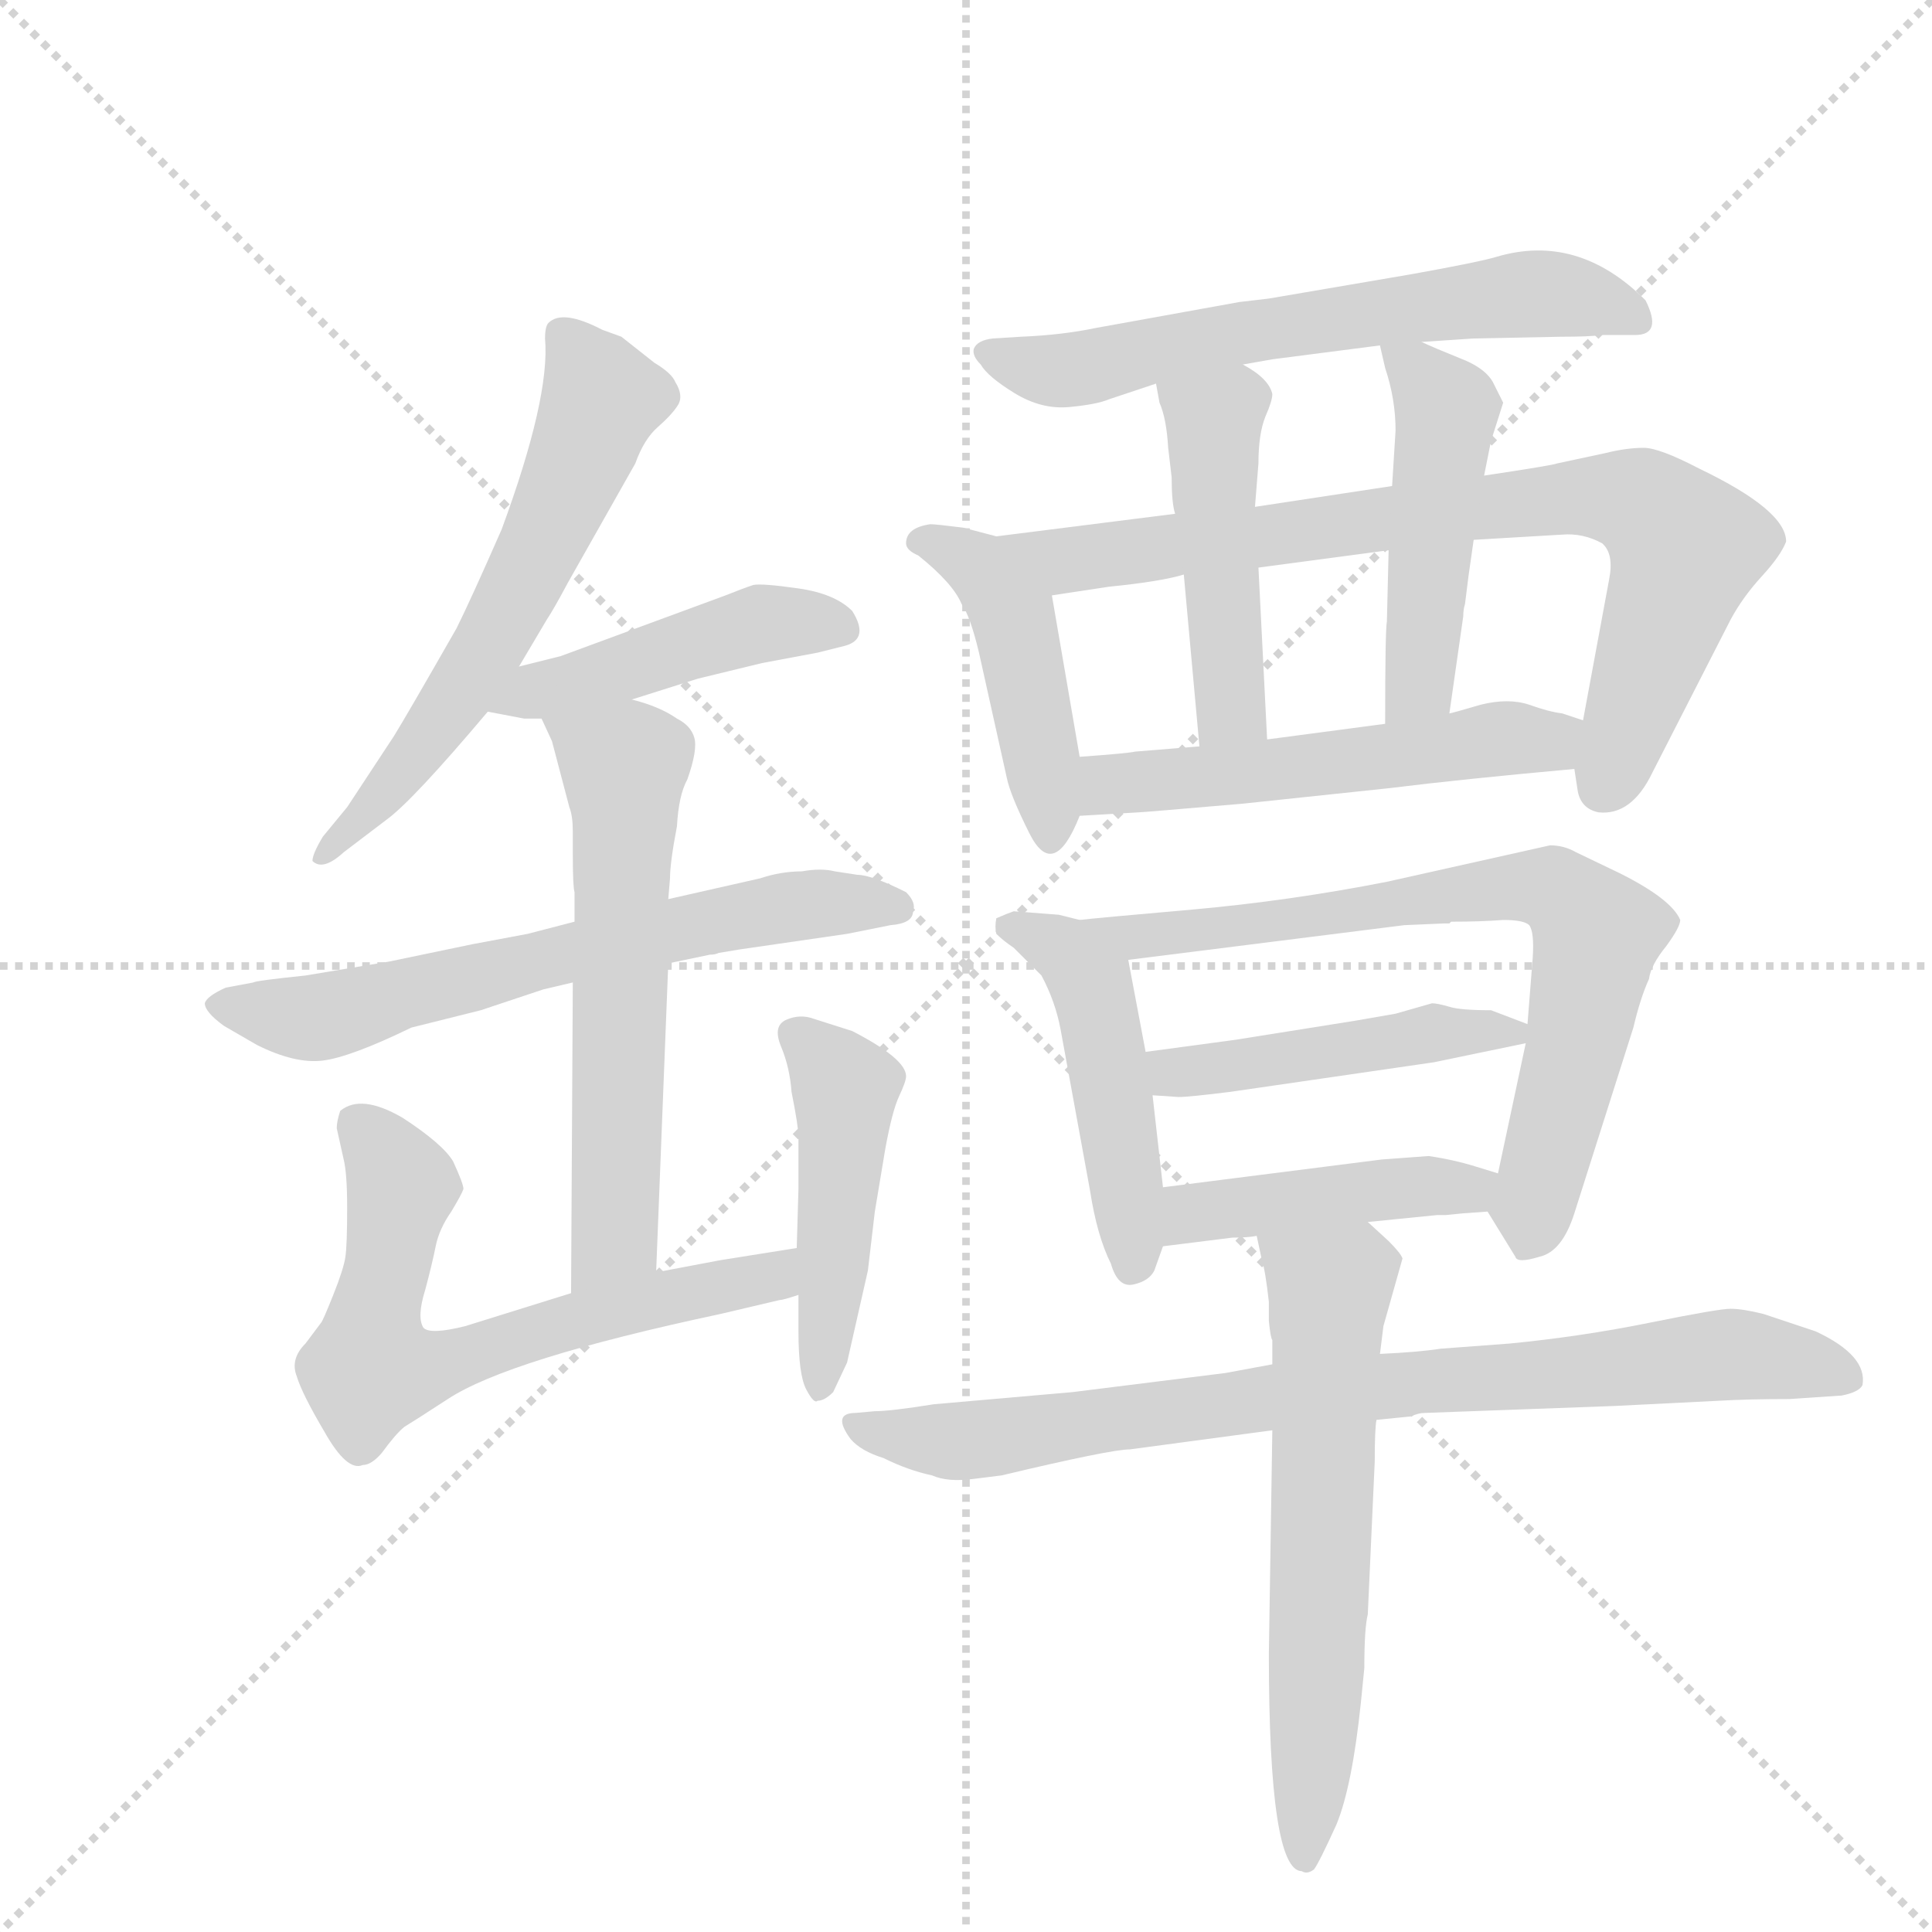 <svg version="1.1" viewBox="0 0 1024 1024" xmlns="http://www.w3.org/2000/svg">
  <g stroke="lightgray" stroke-dasharray="1,1" stroke-width="1" transform="scale(4, 4)">
    <line x1="0" y1="0" x2="256" y2="256"></line>
    <line x1="256" y1="0" x2="0" y2="256"></line>
    <line x1="128" y1="0" x2="128" y2="256"></line>
    <line x1="0" y1="128" x2="256" y2="128"></line>
  </g>
  <g transform="scale(0.92, -0.92) translate(60, -900)">
    <style type="text/css">
      
        @keyframes keyframes0 {
          from {
            stroke: blue;
            stroke-dashoffset: 611;
            stroke-width: 128;
          }
          67% {
            animation-timing-function: step-end;
            stroke: blue;
            stroke-dashoffset: 0;
            stroke-width: 128;
          }
          to {
            stroke: black;
            stroke-width: 1024;
          }
        }
        #make-me-a-hanzi-animation-0 {
          animation: keyframes0 0.747s both;
          animation-delay: 0s;
          animation-timing-function: linear;
        }
      
        @keyframes keyframes1 {
          from {
            stroke: blue;
            stroke-dashoffset: 461;
            stroke-width: 128;
          }
          60% {
            animation-timing-function: step-end;
            stroke: blue;
            stroke-dashoffset: 0;
            stroke-width: 128;
          }
          to {
            stroke: black;
            stroke-width: 1024;
          }
        }
        #make-me-a-hanzi-animation-1 {
          animation: keyframes1 0.625s both;
          animation-delay: 0.747s;
          animation-timing-function: linear;
        }
      
        @keyframes keyframes2 {
          from {
            stroke: blue;
            stroke-dashoffset: 654;
            stroke-width: 128;
          }
          68% {
            animation-timing-function: step-end;
            stroke: blue;
            stroke-dashoffset: 0;
            stroke-width: 128;
          }
          to {
            stroke: black;
            stroke-width: 1024;
          }
        }
        #make-me-a-hanzi-animation-2 {
          animation: keyframes2 0.782s both;
          animation-delay: 1.372s;
          animation-timing-function: linear;
        }
      
        @keyframes keyframes3 {
          from {
            stroke: blue;
            stroke-dashoffset: 605;
            stroke-width: 128;
          }
          66% {
            animation-timing-function: step-end;
            stroke: blue;
            stroke-dashoffset: 0;
            stroke-width: 128;
          }
          to {
            stroke: black;
            stroke-width: 1024;
          }
        }
        #make-me-a-hanzi-animation-3 {
          animation: keyframes3 0.742s both;
          animation-delay: 2.155s;
          animation-timing-function: linear;
        }
      
        @keyframes keyframes4 {
          from {
            stroke: blue;
            stroke-dashoffset: 661;
            stroke-width: 128;
          }
          68% {
            animation-timing-function: step-end;
            stroke: blue;
            stroke-dashoffset: 0;
            stroke-width: 128;
          }
          to {
            stroke: black;
            stroke-width: 1024;
          }
        }
        #make-me-a-hanzi-animation-4 {
          animation: keyframes4 0.788s both;
          animation-delay: 2.897s;
          animation-timing-function: linear;
        }
      
        @keyframes keyframes5 {
          from {
            stroke: blue;
            stroke-dashoffset: 469;
            stroke-width: 128;
          }
          60% {
            animation-timing-function: step-end;
            stroke: blue;
            stroke-dashoffset: 0;
            stroke-width: 128;
          }
          to {
            stroke: black;
            stroke-width: 1024;
          }
        }
        #make-me-a-hanzi-animation-5 {
          animation: keyframes5 0.632s both;
          animation-delay: 3.685s;
          animation-timing-function: linear;
        }
      
        @keyframes keyframes6 {
          from {
            stroke: blue;
            stroke-dashoffset: 635;
            stroke-width: 128;
          }
          67% {
            animation-timing-function: step-end;
            stroke: blue;
            stroke-dashoffset: 0;
            stroke-width: 128;
          }
          to {
            stroke: black;
            stroke-width: 1024;
          }
        }
        #make-me-a-hanzi-animation-6 {
          animation: keyframes6 0.767s both;
          animation-delay: 4.317s;
          animation-timing-function: linear;
        }
      
        @keyframes keyframes7 {
          from {
            stroke: blue;
            stroke-dashoffset: 451;
            stroke-width: 128;
          }
          59% {
            animation-timing-function: step-end;
            stroke: blue;
            stroke-dashoffset: 0;
            stroke-width: 128;
          }
          to {
            stroke: black;
            stroke-width: 1024;
          }
        }
        #make-me-a-hanzi-animation-7 {
          animation: keyframes7 0.617s both;
          animation-delay: 5.083s;
          animation-timing-function: linear;
        }
      
        @keyframes keyframes8 {
          from {
            stroke: blue;
            stroke-dashoffset: 806;
            stroke-width: 128;
          }
          72% {
            animation-timing-function: step-end;
            stroke: blue;
            stroke-dashoffset: 0;
            stroke-width: 128;
          }
          to {
            stroke: black;
            stroke-width: 1024;
          }
        }
        #make-me-a-hanzi-animation-8 {
          animation: keyframes8 0.906s both;
          animation-delay: 5.7s;
          animation-timing-function: linear;
        }
      
        @keyframes keyframes9 {
          from {
            stroke: blue;
            stroke-dashoffset: 471;
            stroke-width: 128;
          }
          61% {
            animation-timing-function: step-end;
            stroke: blue;
            stroke-dashoffset: 0;
            stroke-width: 128;
          }
          to {
            stroke: black;
            stroke-width: 1024;
          }
        }
        #make-me-a-hanzi-animation-9 {
          animation: keyframes9 0.633s both;
          animation-delay: 6.606s;
          animation-timing-function: linear;
        }
      
        @keyframes keyframes10 {
          from {
            stroke: blue;
            stroke-dashoffset: 479;
            stroke-width: 128;
          }
          61% {
            animation-timing-function: step-end;
            stroke: blue;
            stroke-dashoffset: 0;
            stroke-width: 128;
          }
          to {
            stroke: black;
            stroke-width: 1024;
          }
        }
        #make-me-a-hanzi-animation-10 {
          animation: keyframes10 0.64s both;
          animation-delay: 7.24s;
          animation-timing-function: linear;
        }
      
        @keyframes keyframes11 {
          from {
            stroke: blue;
            stroke-dashoffset: 539;
            stroke-width: 128;
          }
          64% {
            animation-timing-function: step-end;
            stroke: blue;
            stroke-dashoffset: 0;
            stroke-width: 128;
          }
          to {
            stroke: black;
            stroke-width: 1024;
          }
        }
        #make-me-a-hanzi-animation-11 {
          animation: keyframes11 0.689s both;
          animation-delay: 7.879s;
          animation-timing-function: linear;
        }
      
        @keyframes keyframes12 {
          from {
            stroke: blue;
            stroke-dashoffset: 478;
            stroke-width: 128;
          }
          61% {
            animation-timing-function: step-end;
            stroke: blue;
            stroke-dashoffset: 0;
            stroke-width: 128;
          }
          to {
            stroke: black;
            stroke-width: 1024;
          }
        }
        #make-me-a-hanzi-animation-12 {
          animation: keyframes12 0.639s both;
          animation-delay: 8.568s;
          animation-timing-function: linear;
        }
      
        @keyframes keyframes13 {
          from {
            stroke: blue;
            stroke-dashoffset: 735;
            stroke-width: 128;
          }
          71% {
            animation-timing-function: step-end;
            stroke: blue;
            stroke-dashoffset: 0;
            stroke-width: 128;
          }
          to {
            stroke: black;
            stroke-width: 1024;
          }
        }
        #make-me-a-hanzi-animation-13 {
          animation: keyframes13 0.848s both;
          animation-delay: 9.207s;
          animation-timing-function: linear;
        }
      
        @keyframes keyframes14 {
          from {
            stroke: blue;
            stroke-dashoffset: 465;
            stroke-width: 128;
          }
          60% {
            animation-timing-function: step-end;
            stroke: blue;
            stroke-dashoffset: 0;
            stroke-width: 128;
          }
          to {
            stroke: black;
            stroke-width: 1024;
          }
        }
        #make-me-a-hanzi-animation-14 {
          animation: keyframes14 0.628s both;
          animation-delay: 10.055s;
          animation-timing-function: linear;
        }
      
        @keyframes keyframes15 {
          from {
            stroke: blue;
            stroke-dashoffset: 442;
            stroke-width: 128;
          }
          59% {
            animation-timing-function: step-end;
            stroke: blue;
            stroke-dashoffset: 0;
            stroke-width: 128;
          }
          to {
            stroke: black;
            stroke-width: 1024;
          }
        }
        #make-me-a-hanzi-animation-15 {
          animation: keyframes15 0.61s both;
          animation-delay: 10.684s;
          animation-timing-function: linear;
        }
      
        @keyframes keyframes16 {
          from {
            stroke: blue;
            stroke-dashoffset: 826;
            stroke-width: 128;
          }
          73% {
            animation-timing-function: step-end;
            stroke: blue;
            stroke-dashoffset: 0;
            stroke-width: 128;
          }
          to {
            stroke: black;
            stroke-width: 1024;
          }
        }
        #make-me-a-hanzi-animation-16 {
          animation: keyframes16 0.922s both;
          animation-delay: 11.293s;
          animation-timing-function: linear;
        }
      
        @keyframes keyframes17 {
          from {
            stroke: blue;
            stroke-dashoffset: 625;
            stroke-width: 128;
          }
          67% {
            animation-timing-function: step-end;
            stroke: blue;
            stroke-dashoffset: 0;
            stroke-width: 128;
          }
          to {
            stroke: black;
            stroke-width: 1024;
          }
        }
        #make-me-a-hanzi-animation-17 {
          animation: keyframes17 0.759s both;
          animation-delay: 12.215s;
          animation-timing-function: linear;
        }
      
    </style>
    
      <path d="M 239 516 L 255 543 Q 259 549 267 564 L 306 633 Q 311 647 319 654 Q 327 661 330.5 666.5 Q 334 672 329 680 Q 327 685 317 691 L 298 706 L 287 710 Q 264 722 256 714 Q 254 712 254 705 Q 257 671 229 595 Q 211 554 203 538 Q 175 489 167 476 L 140 435 L 126 418 Q 120 408 120 404 Q 126 398 138 409 L 163 428 Q 178 439 221 490 L 239 516 Z" fill="lightgray"></path>
    
      <path d="M 304 497 L 342 509 L 379 518 L 411 524 L 427 528 Q 441 532 431 548 Q 421 558 400 561 Q 379 564 374 563 Q 368 561 358 557 L 263 522 L 239 516 C 210 509 192 496 221 490 L 242 486 L 252 486 L 304 497 Z" fill="lightgray"></path>
    
      <path d="M 325 345 L 349 350 Q 352 350 354 351 L 366 353 L 428 362 L 453 367 Q 466 368 466 375 Q 468 380 462 386 Q 442 396 434 396 L 421 398 Q 413 400 402 398 Q 390 398 378 394 L 325 382 L 271 369 L 244 362 L 212 356 L 164 346 L 116 338 Q 87 335 86 334 L 70 331 Q 59 326 58 322 Q 58 317 69 309 L 88 298 Q 110 287 126 289 Q 142 291 177 308 L 217 318 L 253 330 L 270 334 L 325 345 Z" fill="lightgray"></path>
    
      <path d="M 270 334 L 269 155 C 269 125 317 137 318 167 L 325 345 L 325 382 L 326 394 Q 326 403 330 424 Q 331 442 336 451 Q 342 468 340 475 Q 338 482 330 486 Q 320 493 304 497 C 275 506 239 513 252 486 L 258 473 L 268 435 Q 270 430 270 421 L 270 408 Q 270 389 271 386 L 271 369 L 270 334 Z" fill="lightgray"></path>
    
      <path d="M 269 155 L 208 136 Q 188 131 184 135 Q 180 141 185 157 Q 189 172 191 182 Q 193 192 200 202 Q 206 212 207 215 Q 207 218 201 231 Q 195 241 172 256 Q 148 270 136 260 Q 134 254 134 250 L 138 232 Q 140 224 140 204 Q 140 183 139 176 Q 138 169 132 154 Q 126 139 125 138 L 116 126 Q 107 117 111 107 Q 114 97 127 75 Q 140 52 149 56 Q 154 56 160 63 Q 168 74 173 78 Q 178 81 198 94 Q 233 117 355 143 L 389 151 Q 391 151 400 154 C 429 162 429 186 399 181 L 355 174 L 318 167 L 269 155 Z" fill="lightgray"></path>
    
      <path d="M 400 154 L 400 133 Q 400 108 404.5 99.5 Q 409 91 411 93 Q 415 93 420 98 L 428 115 L 440 168 L 444 202 L 450 238 Q 454 260 458 268.5 Q 462 277 462 280 Q 462 290 431 306 L 409 313 Q 401 316 393 312.5 Q 385 309 390 297 Q 395 285 396 271 Q 400 251 400 245 L 400 215 L 399 181 L 400 154 Z" fill="lightgray"></path>
    
      <path d="M 671 728 L 654 726 L 571 711 Q 552 707 528 706 L 512 705 Q 503 704 501 699 Q 500 695 505 690 Q 509 683 524.5 673.5 Q 540 664 556 665.5 Q 572 667 579 670 L 606 679 L 656 690 L 673 693 L 735 701 L 759 703 L 789 705 L 839 706 Q 856 706 863 707 L 882 707 Q 898 707 888 727 Q 849 766 802 752 Q 792 749 753 742 L 671 728 Z" fill="lightgray"></path>
    
      <path d="M 514 591 L 495 596 Q 479 598 476 598 Q 462 596 462 587 Q 462 583 469 580 Q 489 564 494 552 Q 499 545 504 524 L 520 452 Q 522 442 533 420 Q 547 392 562 430 L 562 464 L 546 557 C 541 584 541 584 514 591 Z" fill="lightgray"></path>
    
      <path d="M 617 604 L 514 591 C 484 587 516 553 546 557 L 579 562 Q 609 565 622 569 L 665 573 L 740 583 L 789 589 L 840 592 Q 852 593 863 587 Q 870 581 867 566 L 852 485 L 847 457 L 849 444 Q 851 434 861 432 Q 880 430 892 455 L 937 543 Q 944 556 955 568 Q 966 580 969 588 Q 969 606 919 630 Q 896 642 887 642 Q 877 642 865 639 L 837 633 Q 835 632 795 626 L 742 620 L 663 608 L 617 604 Z" fill="lightgray"></path>
    
      <path d="M 606 679 L 608 668 Q 612 659 613 642 L 615 625 Q 615 610 617 604 L 622 569 L 631 470 C 634 440 672 444 670 474 L 665 573 L 663 608 L 665 633 Q 665 650 669 660 Q 673 669 673 673 Q 671 682 656 690 C 630 706 601 709 606 679 Z" fill="lightgray"></path>
    
      <path d="M 795 626 L 799 646 L 806 668 L 800 680 Q 796 687 785 692 L 768 699 Q 761 702 759 703 C 732 715 732 715 735 701 L 738 688 Q 744 670 744 652 L 742 620 L 740 583 L 739 542 Q 738 537 738 483 C 738 453 771 459 775 489 L 783 545 Q 783 549 784 552 L 786 568 L 789 589 L 795 626 Z" fill="lightgray"></path>
    
      <path d="M 562 430 L 596 432 Q 598 432 656 437 L 741 446 Q 781 451 847 457 C 877 460 880 476 852 485 L 840 489 Q 832 490 821 494 Q 809 498 793 494 Q 776 489 775 489 L 738 483 L 670 474 L 631 470 L 594 467 Q 590 466 562 464 C 532 462 532 428 562 430 Z" fill="lightgray"></path>
    
      <path d="M 562 370 L 550 373 L 524 375 Q 521 374 514 371 Q 513 366 514 362 Q 518 358 524 354 L 540 338 Q 548 323 551 307 L 568 214 Q 572 188 580 172 Q 584 158 593 160 Q 602 162 605 168 L 610 182 L 610 216 L 604 269 L 600 294 L 590 347 C 587 364 587 364 562 370 Z" fill="lightgray"></path>
    
      <path d="M 797 202 L 813 176 Q 814 172 827 176 Q 840 179 847 201 L 881 308 Q 885 325 890 336 Q 891 344 900 355 Q 908 366 908 370 Q 903 382 873 397 L 848 409 Q 841 413 833 413 L 739 392 Q 683 381 627 376 Q 570 371 562 370 C 532 367 560 343 590 347 L 749 367 L 772 368 L 775 368 L 776 369 Q 793 369 806 370 Q 818 370 821 367 Q 824 363 823 348 L 820 310 L 819 299 L 803 224 C 798 200 796 204 797 202 Z" fill="lightgray"></path>
    
      <path d="M 765 322 L 744 316 L 721 312 L 652 301 L 600 294 C 570 290 574 271 604 269 L 619 268 Q 625 268 649 271 L 766 288 L 819 299 C 838 303 838 303 820 310 L 799 318 Q 781 318 775 320 Q 768 322 765 322 Z" fill="lightgray"></path>
    
      <path d="M 728 196 L 768 200 L 773 200 L 783 201 L 797 202 C 827 204 832 215 803 224 L 790 228 Q 777 232 763 234 L 736 232 L 610 216 C 580 212 580 178 610 182 L 650 187 Q 659 187 664 188 L 728 196 Z" fill="lightgray"></path>
    
      <path d="M 733 82 L 753 84 Q 757 86 761 86 L 870 90 L 930 93 Q 947 94 971 94 L 1001 96 Q 1011 98 1013 102 Q 1016 119 986 133 L 956 143 Q 944 146 937 146 Q 930 146 890.5 138 Q 851 130 810 126 L 770 123 Q 757 121 735 120 L 673 114 L 646 109 L 558 98 L 478 91 Q 453 87 444 87 L 433 86 Q 419 86 430 71 Q 436 64 449 60 Q 463 53 477 50 Q 486 46 501 48 L 517 50 Q 580 65 591 65 L 673 76 L 733 82 Z" fill="lightgray"></path>
    
      <path d="M 673 76 L 671 -53 Q 671 -178 690 -178 Q 693 -180 697 -177 Q 700 -173 710 -151 Q 719 -129 724 -81 L 726 -61 Q 726 -38 728 -30 L 732 58 Q 732 77 733 82 L 735 120 L 737 136 L 748 175 Q 747 178 740 185 L 728 196 C 706 216 658 217 664 188 L 667 174 Q 669 168 671 150 L 671 139 Q 672 129 673 128 L 673 114 L 673 76 Z" fill="lightgray"></path>
    
    
      <clipPath id="make-me-a-hanzi-clip-0">
        <path d="M 239 516 L 255 543 Q 259 549 267 564 L 306 633 Q 311 647 319 654 Q 327 661 330.5 666.5 Q 334 672 329 680 Q 327 685 317 691 L 298 706 L 287 710 Q 264 722 256 714 Q 254 712 254 705 Q 257 671 229 595 Q 211 554 203 538 Q 175 489 167 476 L 140 435 L 126 418 Q 120 408 120 404 Q 126 398 138 409 L 163 428 Q 178 439 221 490 L 239 516 Z"></path>
      </clipPath>
      <path clip-path="url(#make-me-a-hanzi-clip-0)" d="M 264 708 L 287 670 L 250 582 L 201 493 L 151 431 L 125 410" fill="none" id="make-me-a-hanzi-animation-0" stroke-dasharray="483 966" stroke-linecap="round"></path>
    
      <clipPath id="make-me-a-hanzi-clip-1">
        <path d="M 304 497 L 342 509 L 379 518 L 411 524 L 427 528 Q 441 532 431 548 Q 421 558 400 561 Q 379 564 374 563 Q 368 561 358 557 L 263 522 L 239 516 C 210 509 192 496 221 490 L 242 486 L 252 486 L 304 497 Z"></path>
      </clipPath>
      <path clip-path="url(#make-me-a-hanzi-clip-1)" d="M 227 495 L 377 540 L 425 539" fill="none" id="make-me-a-hanzi-animation-1" stroke-dasharray="333 666" stroke-linecap="round"></path>
    
      <clipPath id="make-me-a-hanzi-clip-2">
        <path d="M 325 345 L 349 350 Q 352 350 354 351 L 366 353 L 428 362 L 453 367 Q 466 368 466 375 Q 468 380 462 386 Q 442 396 434 396 L 421 398 Q 413 400 402 398 Q 390 398 378 394 L 325 382 L 271 369 L 244 362 L 212 356 L 164 346 L 116 338 Q 87 335 86 334 L 70 331 Q 59 326 58 322 Q 58 317 69 309 L 88 298 Q 110 287 126 289 Q 142 291 177 308 L 217 318 L 253 330 L 270 334 L 325 345 Z"></path>
      </clipPath>
      <path clip-path="url(#make-me-a-hanzi-clip-2)" d="M 67 323 L 121 313 L 362 372 L 425 380 L 456 377" fill="none" id="make-me-a-hanzi-animation-2" stroke-dasharray="526 1052" stroke-linecap="round"></path>
    
      <clipPath id="make-me-a-hanzi-clip-3">
        <path d="M 270 334 L 269 155 C 269 125 317 137 318 167 L 325 345 L 325 382 L 326 394 Q 326 403 330 424 Q 331 442 336 451 Q 342 468 340 475 Q 338 482 330 486 Q 320 493 304 497 C 275 506 239 513 252 486 L 258 473 L 268 435 Q 270 430 270 421 L 270 408 Q 270 389 271 386 L 271 369 L 270 334 Z"></path>
      </clipPath>
      <path clip-path="url(#make-me-a-hanzi-clip-3)" d="M 260 482 L 300 457 L 294 186 L 274 162" fill="none" id="make-me-a-hanzi-animation-3" stroke-dasharray="477 954" stroke-linecap="round"></path>
    
      <clipPath id="make-me-a-hanzi-clip-4">
        <path d="M 269 155 L 208 136 Q 188 131 184 135 Q 180 141 185 157 Q 189 172 191 182 Q 193 192 200 202 Q 206 212 207 215 Q 207 218 201 231 Q 195 241 172 256 Q 148 270 136 260 Q 134 254 134 250 L 138 232 Q 140 224 140 204 Q 140 183 139 176 Q 138 169 132 154 Q 126 139 125 138 L 116 126 Q 107 117 111 107 Q 114 97 127 75 Q 140 52 149 56 Q 154 56 160 63 Q 168 74 173 78 Q 178 81 198 94 Q 233 117 355 143 L 389 151 Q 391 151 400 154 C 429 162 429 186 399 181 L 355 174 L 318 167 L 269 155 Z"></path>
      </clipPath>
      <path clip-path="url(#make-me-a-hanzi-clip-4)" d="M 144 253 L 171 219 L 153 111 L 176 109 L 291 145 L 386 165 L 393 174" fill="none" id="make-me-a-hanzi-animation-4" stroke-dasharray="533 1066" stroke-linecap="round"></path>
    
      <clipPath id="make-me-a-hanzi-clip-5">
        <path d="M 400 154 L 400 133 Q 400 108 404.5 99.5 Q 409 91 411 93 Q 415 93 420 98 L 428 115 L 440 168 L 444 202 L 450 238 Q 454 260 458 268.5 Q 462 277 462 280 Q 462 290 431 306 L 409 313 Q 401 316 393 312.5 Q 385 309 390 297 Q 395 285 396 271 Q 400 251 400 245 L 400 215 L 399 181 L 400 154 Z"></path>
      </clipPath>
      <path clip-path="url(#make-me-a-hanzi-clip-5)" d="M 399 303 L 427 272 L 412 101" fill="none" id="make-me-a-hanzi-animation-5" stroke-dasharray="341 682" stroke-linecap="round"></path>
    
      <clipPath id="make-me-a-hanzi-clip-6">
        <path d="M 671 728 L 654 726 L 571 711 Q 552 707 528 706 L 512 705 Q 503 704 501 699 Q 500 695 505 690 Q 509 683 524.5 673.5 Q 540 664 556 665.5 Q 572 667 579 670 L 606 679 L 656 690 L 673 693 L 735 701 L 759 703 L 789 705 L 839 706 Q 856 706 863 707 L 882 707 Q 898 707 888 727 Q 849 766 802 752 Q 792 749 753 742 L 671 728 Z"></path>
      </clipPath>
      <path clip-path="url(#make-me-a-hanzi-clip-6)" d="M 509 697 L 560 687 L 650 708 L 825 731 L 882 718" fill="none" id="make-me-a-hanzi-animation-6" stroke-dasharray="507 1014" stroke-linecap="round"></path>
    
      <clipPath id="make-me-a-hanzi-clip-7">
        <path d="M 514 591 L 495 596 Q 479 598 476 598 Q 462 596 462 587 Q 462 583 469 580 Q 489 564 494 552 Q 499 545 504 524 L 520 452 Q 522 442 533 420 Q 547 392 562 430 L 562 464 L 546 557 C 541 584 541 584 514 591 Z"></path>
      </clipPath>
      <path clip-path="url(#make-me-a-hanzi-clip-7)" d="M 470 588 L 506 572 L 524 545 L 548 424" fill="none" id="make-me-a-hanzi-animation-7" stroke-dasharray="323 646" stroke-linecap="round"></path>
    
      <clipPath id="make-me-a-hanzi-clip-8">
        <path d="M 617 604 L 514 591 C 484 587 516 553 546 557 L 579 562 Q 609 565 622 569 L 665 573 L 740 583 L 789 589 L 840 592 Q 852 593 863 587 Q 870 581 867 566 L 852 485 L 847 457 L 849 444 Q 851 434 861 432 Q 880 430 892 455 L 937 543 Q 944 556 955 568 Q 966 580 969 588 Q 969 606 919 630 Q 896 642 887 642 Q 877 642 865 639 L 837 633 Q 835 632 795 626 L 742 620 L 663 608 L 617 604 Z"></path>
      </clipPath>
      <path clip-path="url(#make-me-a-hanzi-clip-8)" d="M 522 588 L 560 578 L 809 611 L 884 611 L 911 585 L 863 446" fill="none" id="make-me-a-hanzi-animation-8" stroke-dasharray="678 1356" stroke-linecap="round"></path>
    
      <clipPath id="make-me-a-hanzi-clip-9">
        <path d="M 606 679 L 608 668 Q 612 659 613 642 L 615 625 Q 615 610 617 604 L 622 569 L 631 470 C 634 440 672 444 670 474 L 665 573 L 663 608 L 665 633 Q 665 650 669 660 Q 673 669 673 673 Q 671 682 656 690 C 630 706 601 709 606 679 Z"></path>
      </clipPath>
      <path clip-path="url(#make-me-a-hanzi-clip-9)" d="M 614 675 L 639 658 L 649 491 L 637 478" fill="none" id="make-me-a-hanzi-animation-9" stroke-dasharray="343 686" stroke-linecap="round"></path>
    
      <clipPath id="make-me-a-hanzi-clip-10">
        <path d="M 795 626 L 799 646 L 806 668 L 800 680 Q 796 687 785 692 L 768 699 Q 761 702 759 703 C 732 715 732 715 735 701 L 738 688 Q 744 670 744 652 L 742 620 L 740 583 L 739 542 Q 738 537 738 483 C 738 453 771 459 775 489 L 783 545 Q 783 549 784 552 L 786 568 L 789 589 L 795 626 Z"></path>
      </clipPath>
      <path clip-path="url(#make-me-a-hanzi-clip-10)" d="M 741 696 L 757 685 L 773 660 L 758 506 L 742 495" fill="none" id="make-me-a-hanzi-animation-10" stroke-dasharray="351 702" stroke-linecap="round"></path>
    
      <clipPath id="make-me-a-hanzi-clip-11">
        <path d="M 562 430 L 596 432 Q 598 432 656 437 L 741 446 Q 781 451 847 457 C 877 460 880 476 852 485 L 840 489 Q 832 490 821 494 Q 809 498 793 494 Q 776 489 775 489 L 738 483 L 670 474 L 631 470 L 594 467 Q 590 466 562 464 C 532 462 532 428 562 430 Z"></path>
      </clipPath>
      <path clip-path="url(#make-me-a-hanzi-clip-11)" d="M 567 436 L 585 449 L 811 475 L 832 473 L 843 479" fill="none" id="make-me-a-hanzi-animation-11" stroke-dasharray="411 822" stroke-linecap="round"></path>
    
      <clipPath id="make-me-a-hanzi-clip-12">
        <path d="M 562 370 L 550 373 L 524 375 Q 521 374 514 371 Q 513 366 514 362 Q 518 358 524 354 L 540 338 Q 548 323 551 307 L 568 214 Q 572 188 580 172 Q 584 158 593 160 Q 602 162 605 168 L 610 182 L 610 216 L 604 269 L 600 294 L 590 347 C 587 364 587 364 562 370 Z"></path>
      </clipPath>
      <path clip-path="url(#make-me-a-hanzi-clip-12)" d="M 522 367 L 555 352 L 569 331 L 592 172" fill="none" id="make-me-a-hanzi-animation-12" stroke-dasharray="350 700" stroke-linecap="round"></path>
    
      <clipPath id="make-me-a-hanzi-clip-13">
        <path d="M 797 202 L 813 176 Q 814 172 827 176 Q 840 179 847 201 L 881 308 Q 885 325 890 336 Q 891 344 900 355 Q 908 366 908 370 Q 903 382 873 397 L 848 409 Q 841 413 833 413 L 739 392 Q 683 381 627 376 Q 570 371 562 370 C 532 367 560 343 590 347 L 749 367 L 772 368 L 775 368 L 776 369 Q 793 369 806 370 Q 818 370 821 367 Q 824 363 823 348 L 820 310 L 819 299 L 803 224 C 798 200 796 204 797 202 Z"></path>
      </clipPath>
      <path clip-path="url(#make-me-a-hanzi-clip-13)" d="M 572 368 L 593 360 L 790 387 L 834 388 L 843 382 L 860 362 L 820 190" fill="none" id="make-me-a-hanzi-animation-13" stroke-dasharray="607 1214" stroke-linecap="round"></path>
    
      <clipPath id="make-me-a-hanzi-clip-14">
        <path d="M 765 322 L 744 316 L 721 312 L 652 301 L 600 294 C 570 290 574 271 604 269 L 619 268 Q 625 268 649 271 L 766 288 L 819 299 C 838 303 838 303 820 310 L 799 318 Q 781 318 775 320 Q 768 322 765 322 Z"></path>
      </clipPath>
      <path clip-path="url(#make-me-a-hanzi-clip-14)" d="M 607 289 L 616 282 L 638 283 L 764 305 L 812 305" fill="none" id="make-me-a-hanzi-animation-14" stroke-dasharray="337 674" stroke-linecap="round"></path>
    
      <clipPath id="make-me-a-hanzi-clip-15">
        <path d="M 728 196 L 768 200 L 773 200 L 783 201 L 797 202 C 827 204 832 215 803 224 L 790 228 Q 777 232 763 234 L 736 232 L 610 216 C 580 212 580 178 610 182 L 650 187 Q 659 187 664 188 L 728 196 Z"></path>
      </clipPath>
      <path clip-path="url(#make-me-a-hanzi-clip-15)" d="M 616 188 L 636 203 L 757 217 L 786 215 L 795 220" fill="none" id="make-me-a-hanzi-animation-15" stroke-dasharray="314 628" stroke-linecap="round"></path>
    
      <clipPath id="make-me-a-hanzi-clip-16">
        <path d="M 733 82 L 753 84 Q 757 86 761 86 L 870 90 L 930 93 Q 947 94 971 94 L 1001 96 Q 1011 98 1013 102 Q 1016 119 986 133 L 956 143 Q 944 146 937 146 Q 930 146 890.5 138 Q 851 130 810 126 L 770 123 Q 757 121 735 120 L 673 114 L 646 109 L 558 98 L 478 91 Q 453 87 444 87 L 433 86 Q 419 86 430 71 Q 436 64 449 60 Q 463 53 477 50 Q 486 46 501 48 L 517 50 Q 580 65 591 65 L 673 76 L 733 82 Z"></path>
      </clipPath>
      <path clip-path="url(#make-me-a-hanzi-clip-16)" d="M 439 77 L 493 69 L 683 97 L 939 120 L 986 114 L 1003 106" fill="none" id="make-me-a-hanzi-animation-16" stroke-dasharray="698 1396" stroke-linecap="round"></path>
    
      <clipPath id="make-me-a-hanzi-clip-17">
        <path d="M 673 76 L 671 -53 Q 671 -178 690 -178 Q 693 -180 697 -177 Q 700 -173 710 -151 Q 719 -129 724 -81 L 726 -61 Q 726 -38 728 -30 L 732 58 Q 732 77 733 82 L 735 120 L 737 136 L 748 175 Q 747 178 740 185 L 728 196 C 706 216 658 217 664 188 L 667 174 Q 669 168 671 150 L 671 139 Q 672 129 673 128 L 673 114 L 673 76 Z"></path>
      </clipPath>
      <path clip-path="url(#make-me-a-hanzi-clip-17)" d="M 671 182 L 706 157 L 691 -169" fill="none" id="make-me-a-hanzi-animation-17" stroke-dasharray="497 994" stroke-linecap="round"></path>
    
  </g>
</svg>